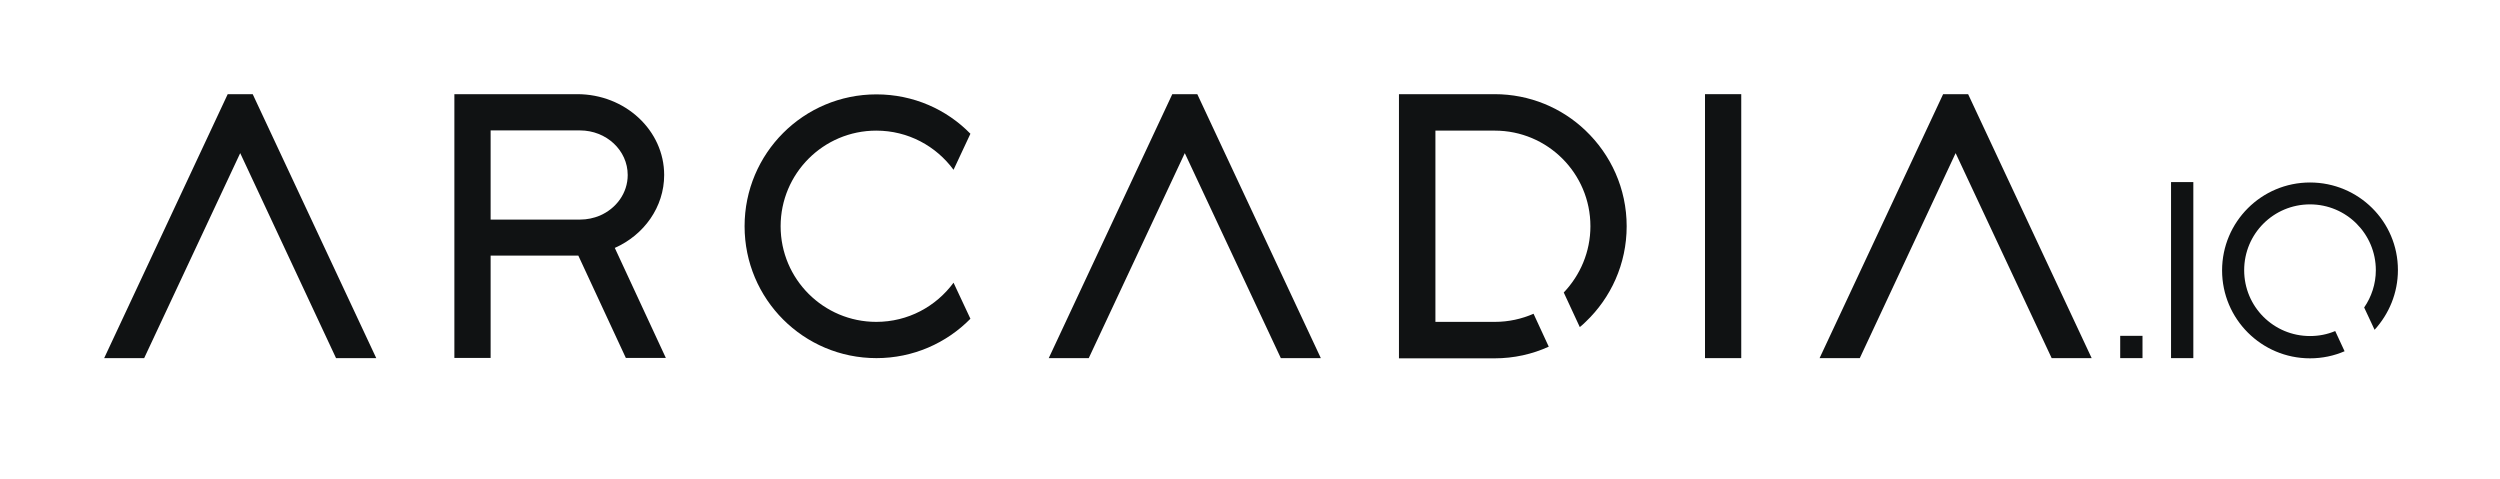<?xml version="1.0" encoding="utf-8"?>
<!-- Generator: Adobe Illustrator 22.0.1, SVG Export Plug-In . SVG Version: 6.00 Build 0)  -->
<svg version="1.1" id="Layer_1" xmlns="http://www.w3.org/2000/svg" xmlns:xlink="http://www.w3.org/1999/xlink" x="0px" y="0px"
	 viewBox="0 0 1200 230" style="enable-background:new 0 0 1200 230;" xml:space="preserve">
<style type="text/css">
	.st0{fill-rule:evenodd;clip-rule:evenodd;fill:#101213;}
</style>
<g id="arcadia.io_2_">
	<path class="st0" d="M1151,129.6c0,11.1-4.3,21.1-11.2,28.7l-5-10.7c3.5-5.1,5.6-11.3,5.6-17.9c0-17.4-14.1-31.6-31.6-31.6
		s-31.6,14.1-31.6,31.6s14.1,31.6,31.6,31.6c4.3,0,8.3-0.8,12.1-2.4l4.5,9.7c-5.1,2.2-10.7,3.4-16.6,3.4
		c-23.3,0-42.2-18.9-42.2-42.2s18.9-42.2,42.2-42.2S1151,106.3,1151,129.6z"/>
	<polygon class="st0" points="1042.1,87.4 1052.8,87.4 1052.8,171.9 1042.1,171.9 1042.1,87.4 	"/>
	<path class="st0" d="M295.1,119c14-6.2,23.7-19.6,23.7-35c0-21.4-18.7-38.8-41.7-38.8h-59v126.6h17.4v-49.1h41.6c0.2,0,0.4,0,0.5,0
		l22.8,49.1h19.2L295.1,119z M287.9,103.5c-2.9,1.2-6.1,1.9-9.5,1.9h-42.9V62.6h42.9c12.7,0,22.9,9.6,22.9,21.4
		C301.3,92.7,295.8,100.1,287.9,103.5z"/>
	<polygon class="st0" points="818.4,45.2 835.8,45.2 835.8,171.9 818.4,171.9 818.4,45.2 	"/>
	<path class="st0" d="M780.8,108.6c0,18.1-7.6,34.4-19.7,45.9c-0.9,0.9-1.8,1.7-2.8,2.5l-7.7-16.6c7.9-8.3,12.8-19.5,12.8-31.8
		c0-25.4-20.6-45.9-45.9-45.9H689v91.8h28.5c6.6,0,12.9-1.4,18.6-3.9l7.3,15.8c-7.9,3.6-16.7,5.6-26,5.6h-45.9V45.2h45.9
		c16.9,0,32.3,6.6,43.6,17.4C773.2,74.2,780.8,90.5,780.8,108.6z"/>
	<path class="st0" d="M457.7,135.7l8.1,17.3c-11.5,11.7-27.5,18.9-45.1,18.9c-35,0-63.3-28.3-63.3-63.3c0-35,28.3-63.3,63.3-63.3
		c17.7,0,33.7,7.2,45.1,18.9l-8.1,17.3c-8.4-11.4-21.8-18.8-37.1-18.8c-25.4,0-45.9,20.6-45.9,45.9c0,25.4,20.6,45.9,45.9,45.9
		C435.9,154.5,449.3,147.1,457.7,135.7z"/>
	<polygon class="st0" points="180.6,171.9 161.3,171.9 115.3,73.5 69.2,171.9 50,171.9 105.7,52.9 109.3,45.2 121.3,45.2 
		124.9,52.9 	"/>
	<polygon class="st0" points="634,171.9 614.8,171.9 568.7,73.5 522.6,171.9 503.4,171.9 559.1,52.9 562.7,45.2 574.7,45.2 
		578.3,52.9 	"/>
	<polygon class="st0" points="1004,171.9 984.8,171.9 938.7,73.5 892.7,171.9 873.4,171.9 929.1,52.9 932.7,45.2 944.7,45.2 
		948.3,52.9 	"/>
	<polygon class="st0" points="1017.7,161.2 1028.4,161.2 1028.4,171.9 1017.7,171.9 1017.7,161.2 	"/>
</g>
</svg>
